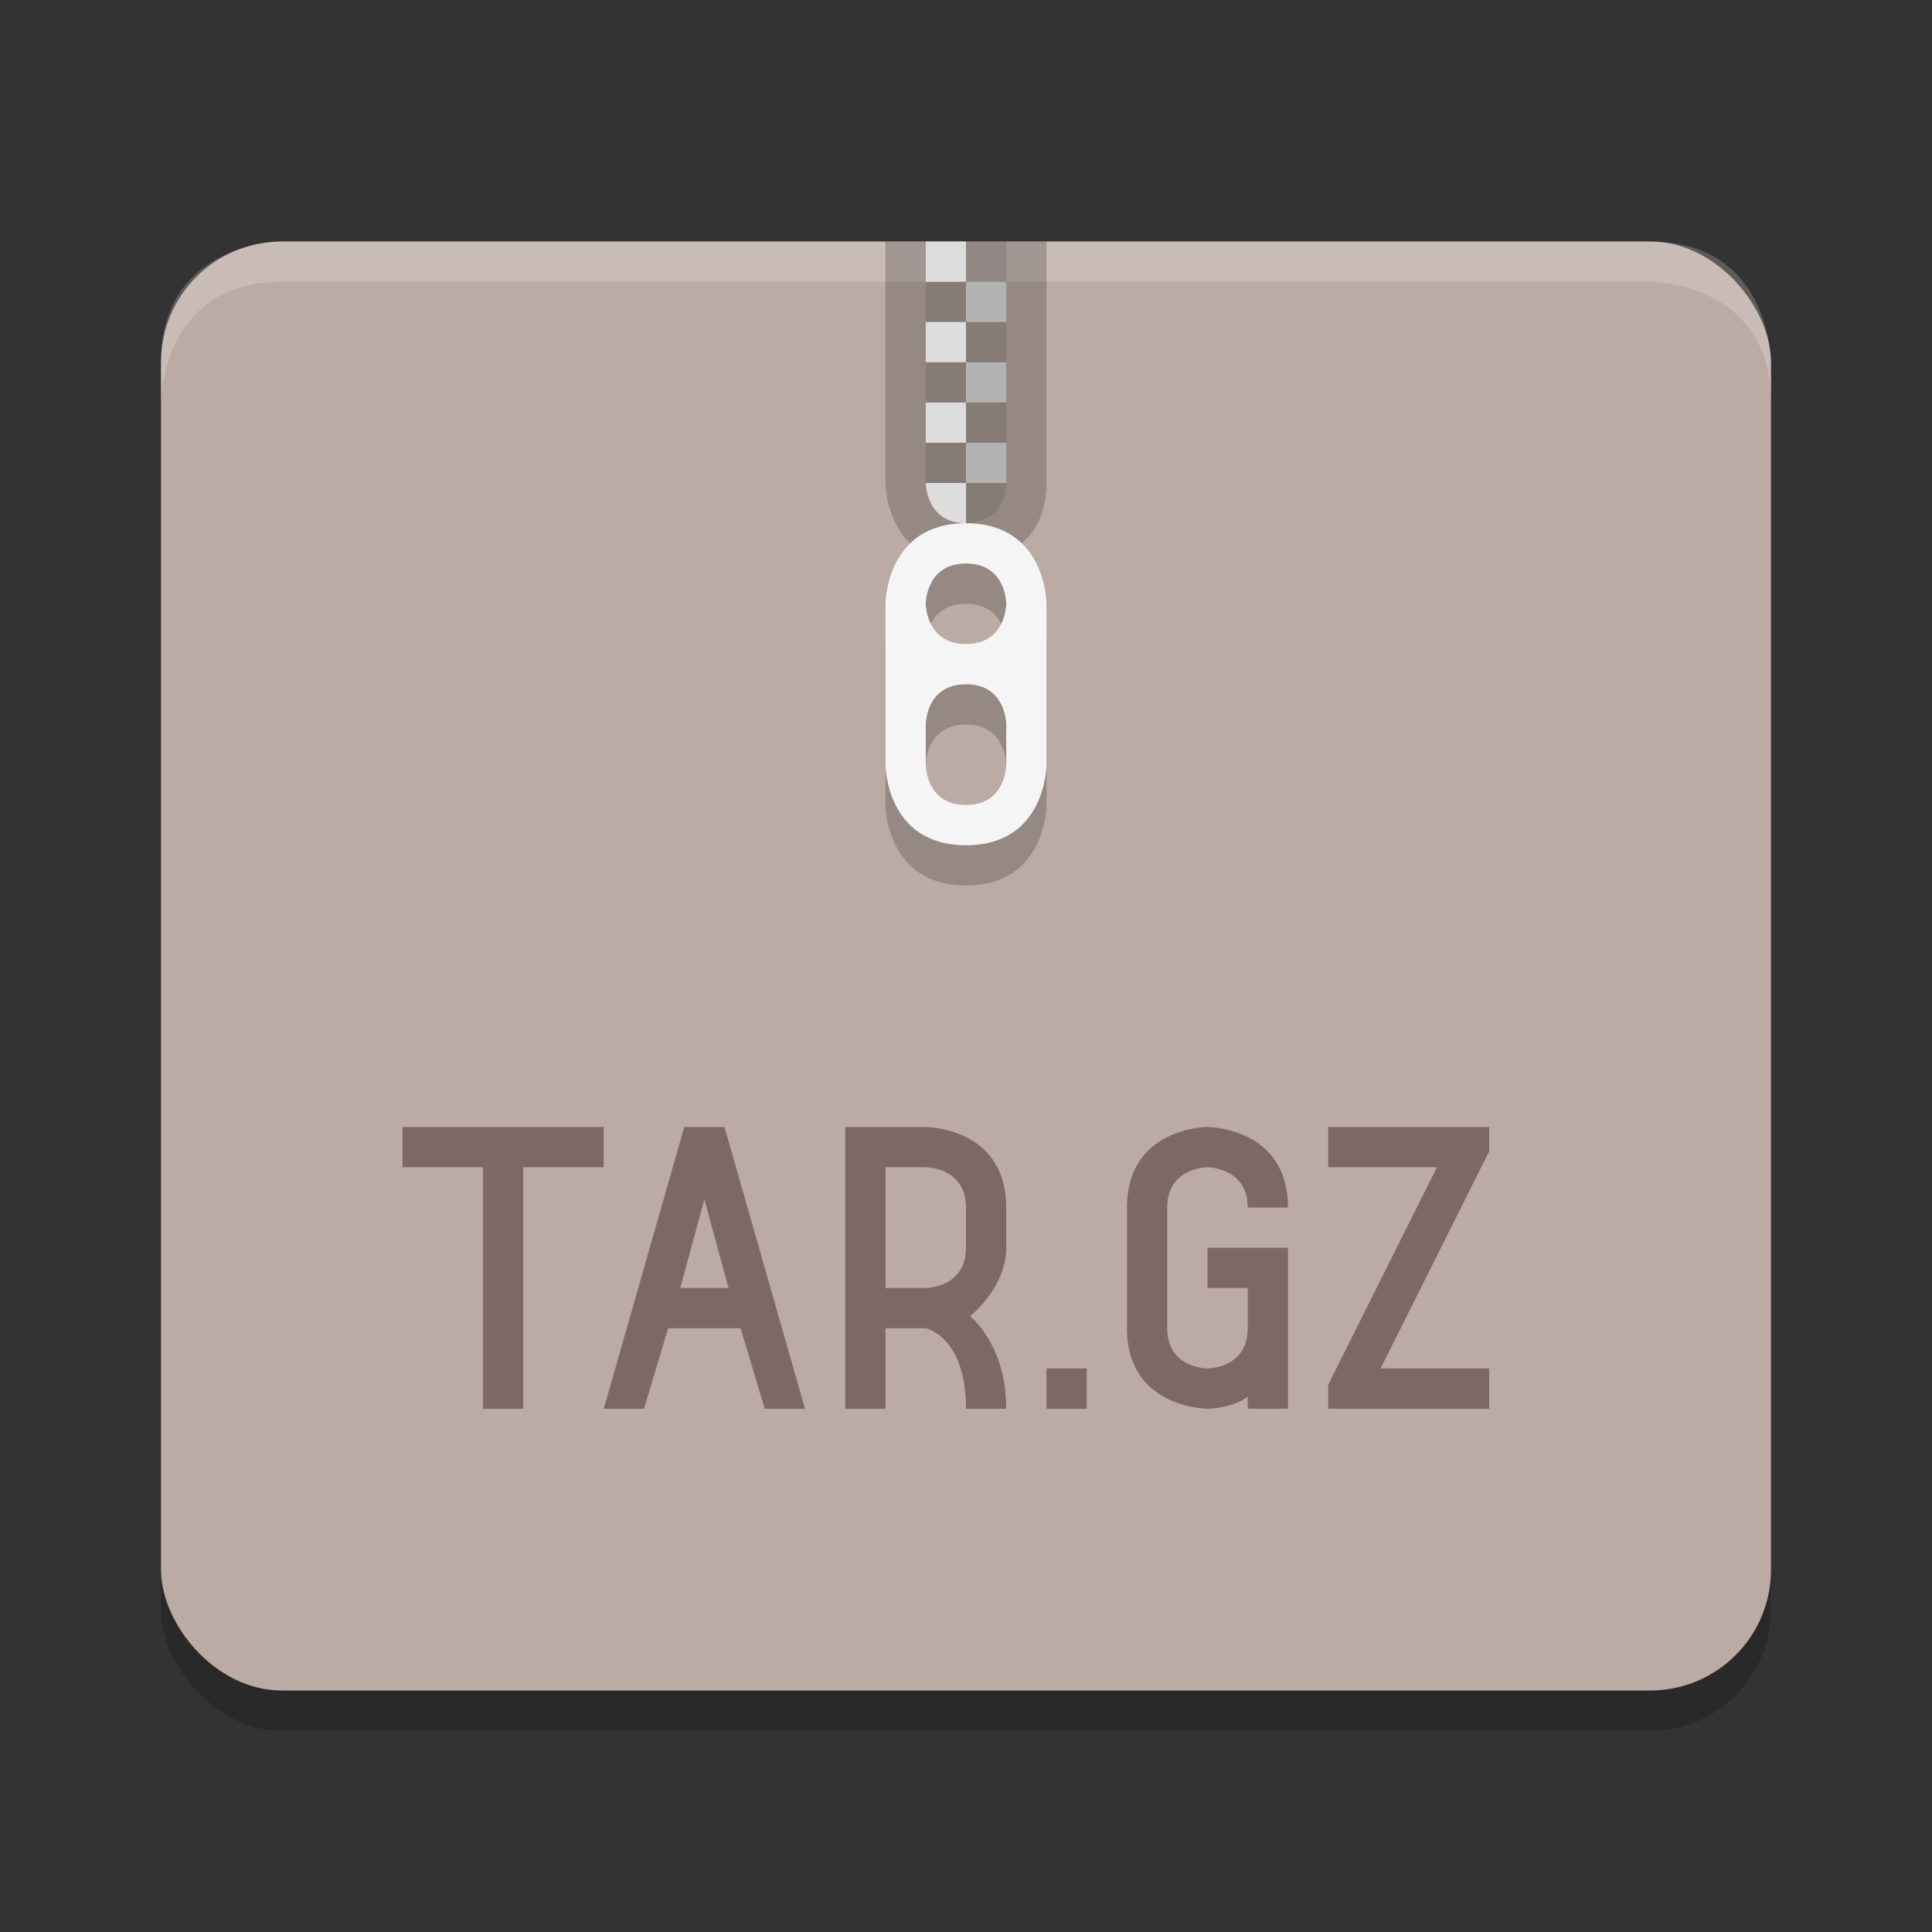 <svg height="48" width="48" xmlns="http://www.w3.org/2000/svg"><rect width="100%" height="100%" fill="#333333" stroke="none"/><rect height="36" opacity=".2" rx="3" width="40" x="4" y="7"/><rect fill="#bcaaa4" height="36" rx="3" width="40" x="4" y="6"/><path d="m7 6s-3 0-3 3v1s0-3 3-3h34s3 0 3 3v-1s0-3-3-3z" fill="#fff" opacity=".2"/><path d="m22 6v6s0 2 2 2c0 0 2 0 2-2v-6z" opacity=".2"/><path d="m23 12s0 1 1 1c0 0 1 0 1-1v-6h-2z" opacity=".1"/><path d="m23 6v1h1v-1zm0 2v1h1v-1zm0 2v1h1v-1zm0 2s0 1 1 1v-1z" fill="#ddd"/><path d="m24 7v1h1v-1zm0 2v1h1v-1zm0 2v1h1v-1z" fill="#b3b3b3"/><path d="m24 14c-2 0-2 2-2 2v4s0 2 2 2 2-2 2-2v-4s0-2-2-2zm0 1c1 0 1 1 1 1s0 1-1 1-1-1-1-1 0-1 1-1zm0 3c1 0 1 1 1 1v1s0 1-1 1-1-1-1-1v-1s0-1 1-1z" opacity=".2"/><path d="m24 13c-2 0-2 2-2 2v4s0 2 2 2 2-2 2-2v-4s0-2-2-2zm0 1c1 0 1 1 1 1s0 1-1 1-1-1-1-1 0-1 1-1zm0 3c1 0 1 1 1 1v1s0 1-1 1-1-1-1-1v-1s0-1 1-1z" fill="#f5f5f5"/><path d="m10 28v1h2v6h1v-6h2v-1zm7 0-2 7h1l .6-2h1.8l.6 2h1l-2-7zm4 0v7h1v-2h1s1 .2 1 2h1c0-1.6-.9-2.3-.9-2.3s.9-.7.9-1.7v-1c0-2-2-2-2-2zm9 0s-2 0-2 2v3c0 2 2 2 2 2s .6 0 1-.3v.3h1v-4h-2v1h1v1c0 1-1 1-1 1s-1 0-1-1v-3c0-1 1-1 1-1s1 0 1 1h1c0-2-2-2-2-2zm3 0v1h2.7l-2.7 5.4v.6h4v-1h-2.7l2.7-5.4v-.6zm-11 1h1s1 0 1 1v1c0 1-1 1-1 1h-1zm-4.5.8.6 2.2h-1.2zm8.5 4.2v1h1v-1z" fill="#7d6964"/></svg>